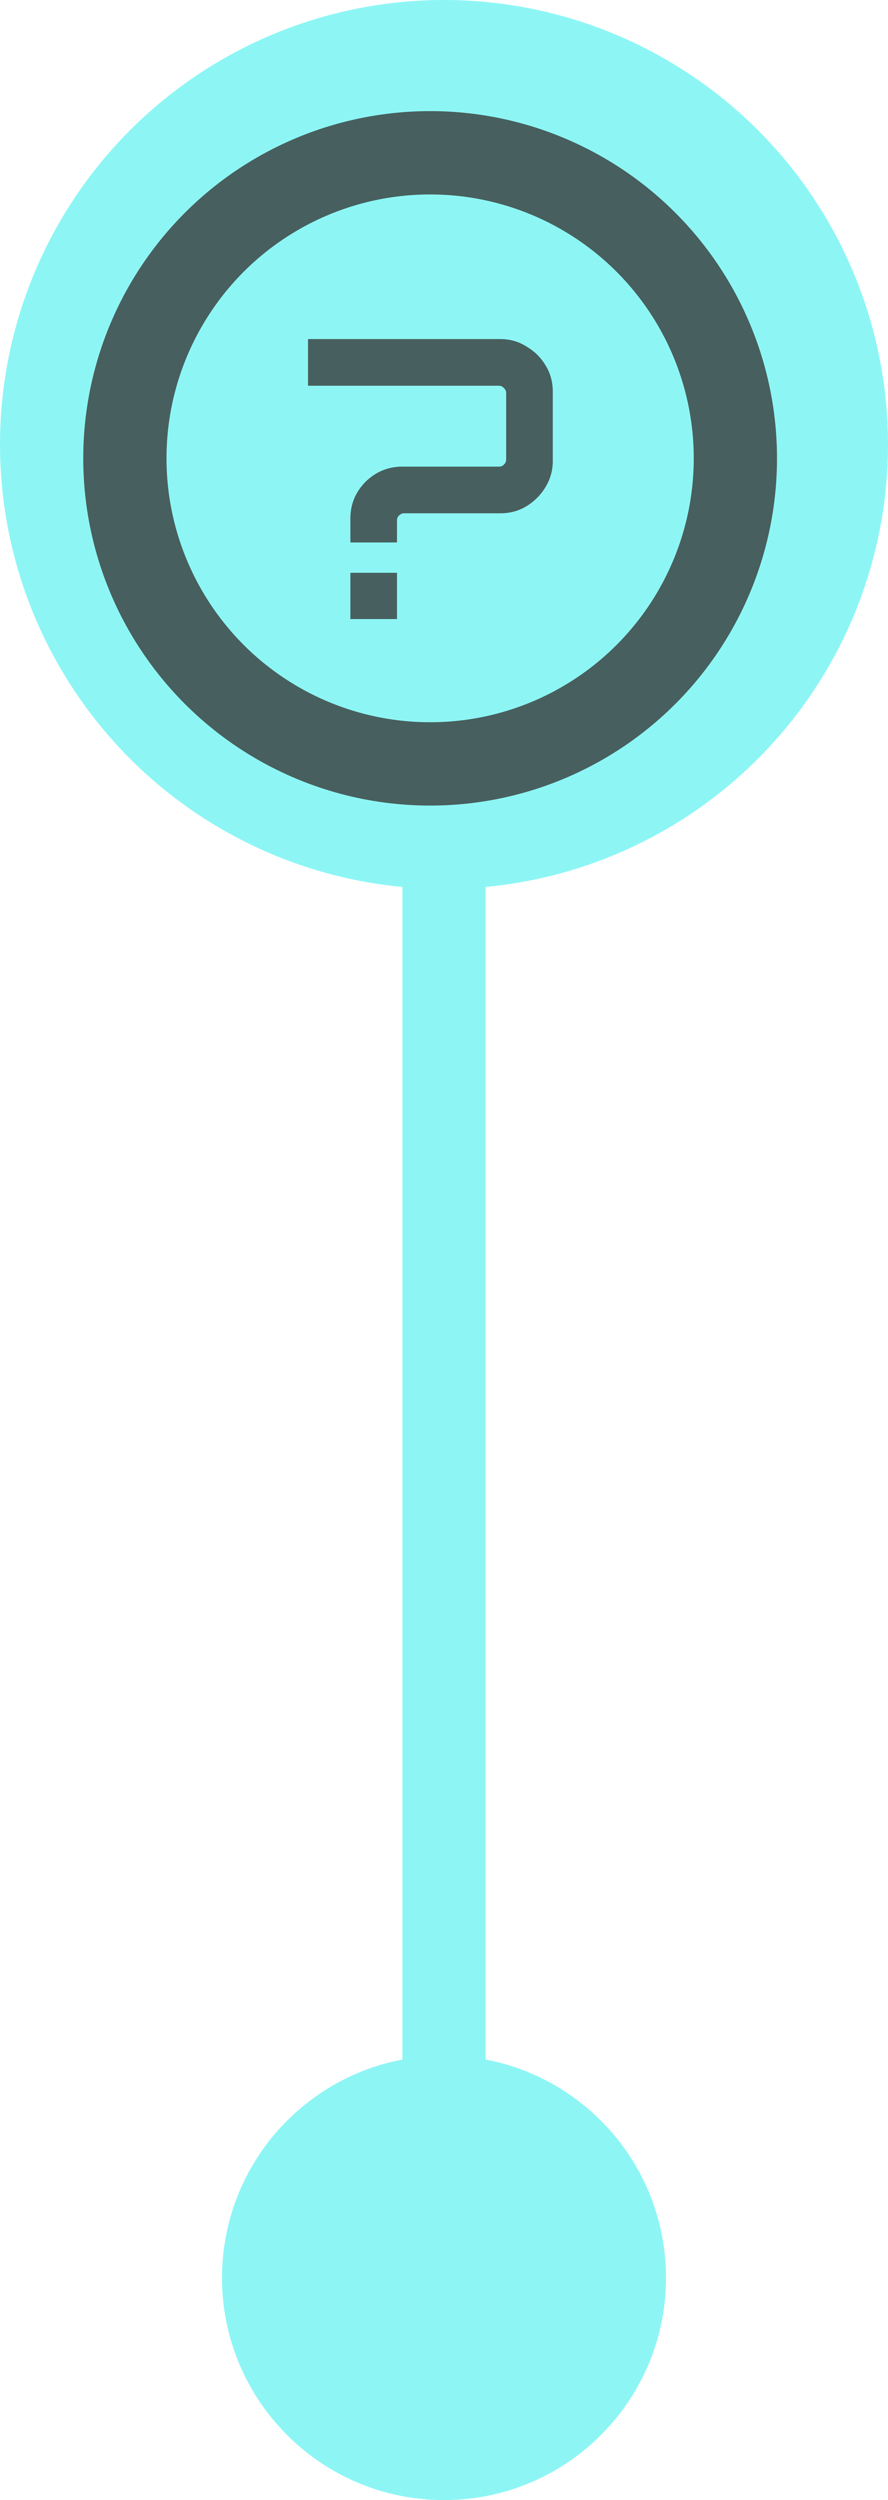 <svg width="32" height="90" viewBox="0 0 32 90" fill="none" xmlns="http://www.w3.org/2000/svg">
<path d="M16 90C20.418 90 24 86.418 24 82C24 77.582 20.418 74 16 74C11.582 74 8 77.582 8 82C8 86.418 11.582 90 16 90ZM16 25C20.418 25 24 21.418 24 17C24 12.582 20.418 9 16 9C11.582 9 8 12.582 8 17C8 21.418 11.582 25 16 25ZM17.5 82L17.5 17L14.5 17L14.5 82L17.5 82Z" fill="#8DF6F5"/>
<circle cx="16" cy="16" r="16" fill="#8DF6F5"/>
<circle cx="15.5" cy="16.5" r="11" stroke="#475F5E" stroke-width="3"/>
<path d="M12.626 19.528V18.674C12.626 18.319 12.71 18.002 12.878 17.722C13.046 17.442 13.27 17.218 13.55 17.05C13.839 16.882 14.152 16.798 14.488 16.798H17.988C18.053 16.798 18.109 16.774 18.156 16.728C18.212 16.672 18.24 16.611 18.24 16.546V14.152C18.24 14.077 18.212 14.016 18.156 13.97C18.109 13.914 18.053 13.886 17.988 13.886H11.1V12.206H18.03C18.375 12.206 18.688 12.294 18.968 12.472C19.257 12.64 19.486 12.864 19.654 13.144C19.831 13.424 19.92 13.741 19.92 14.096V16.602C19.92 16.938 19.831 17.25 19.654 17.54C19.486 17.82 19.257 18.048 18.968 18.226C18.688 18.394 18.375 18.478 18.03 18.478H14.558C14.493 18.478 14.432 18.506 14.376 18.562C14.329 18.608 14.306 18.664 14.306 18.73V19.528H12.626ZM12.626 22.286V20.62H14.306V22.286H12.626Z" fill="#475F5E"/>
</svg>
